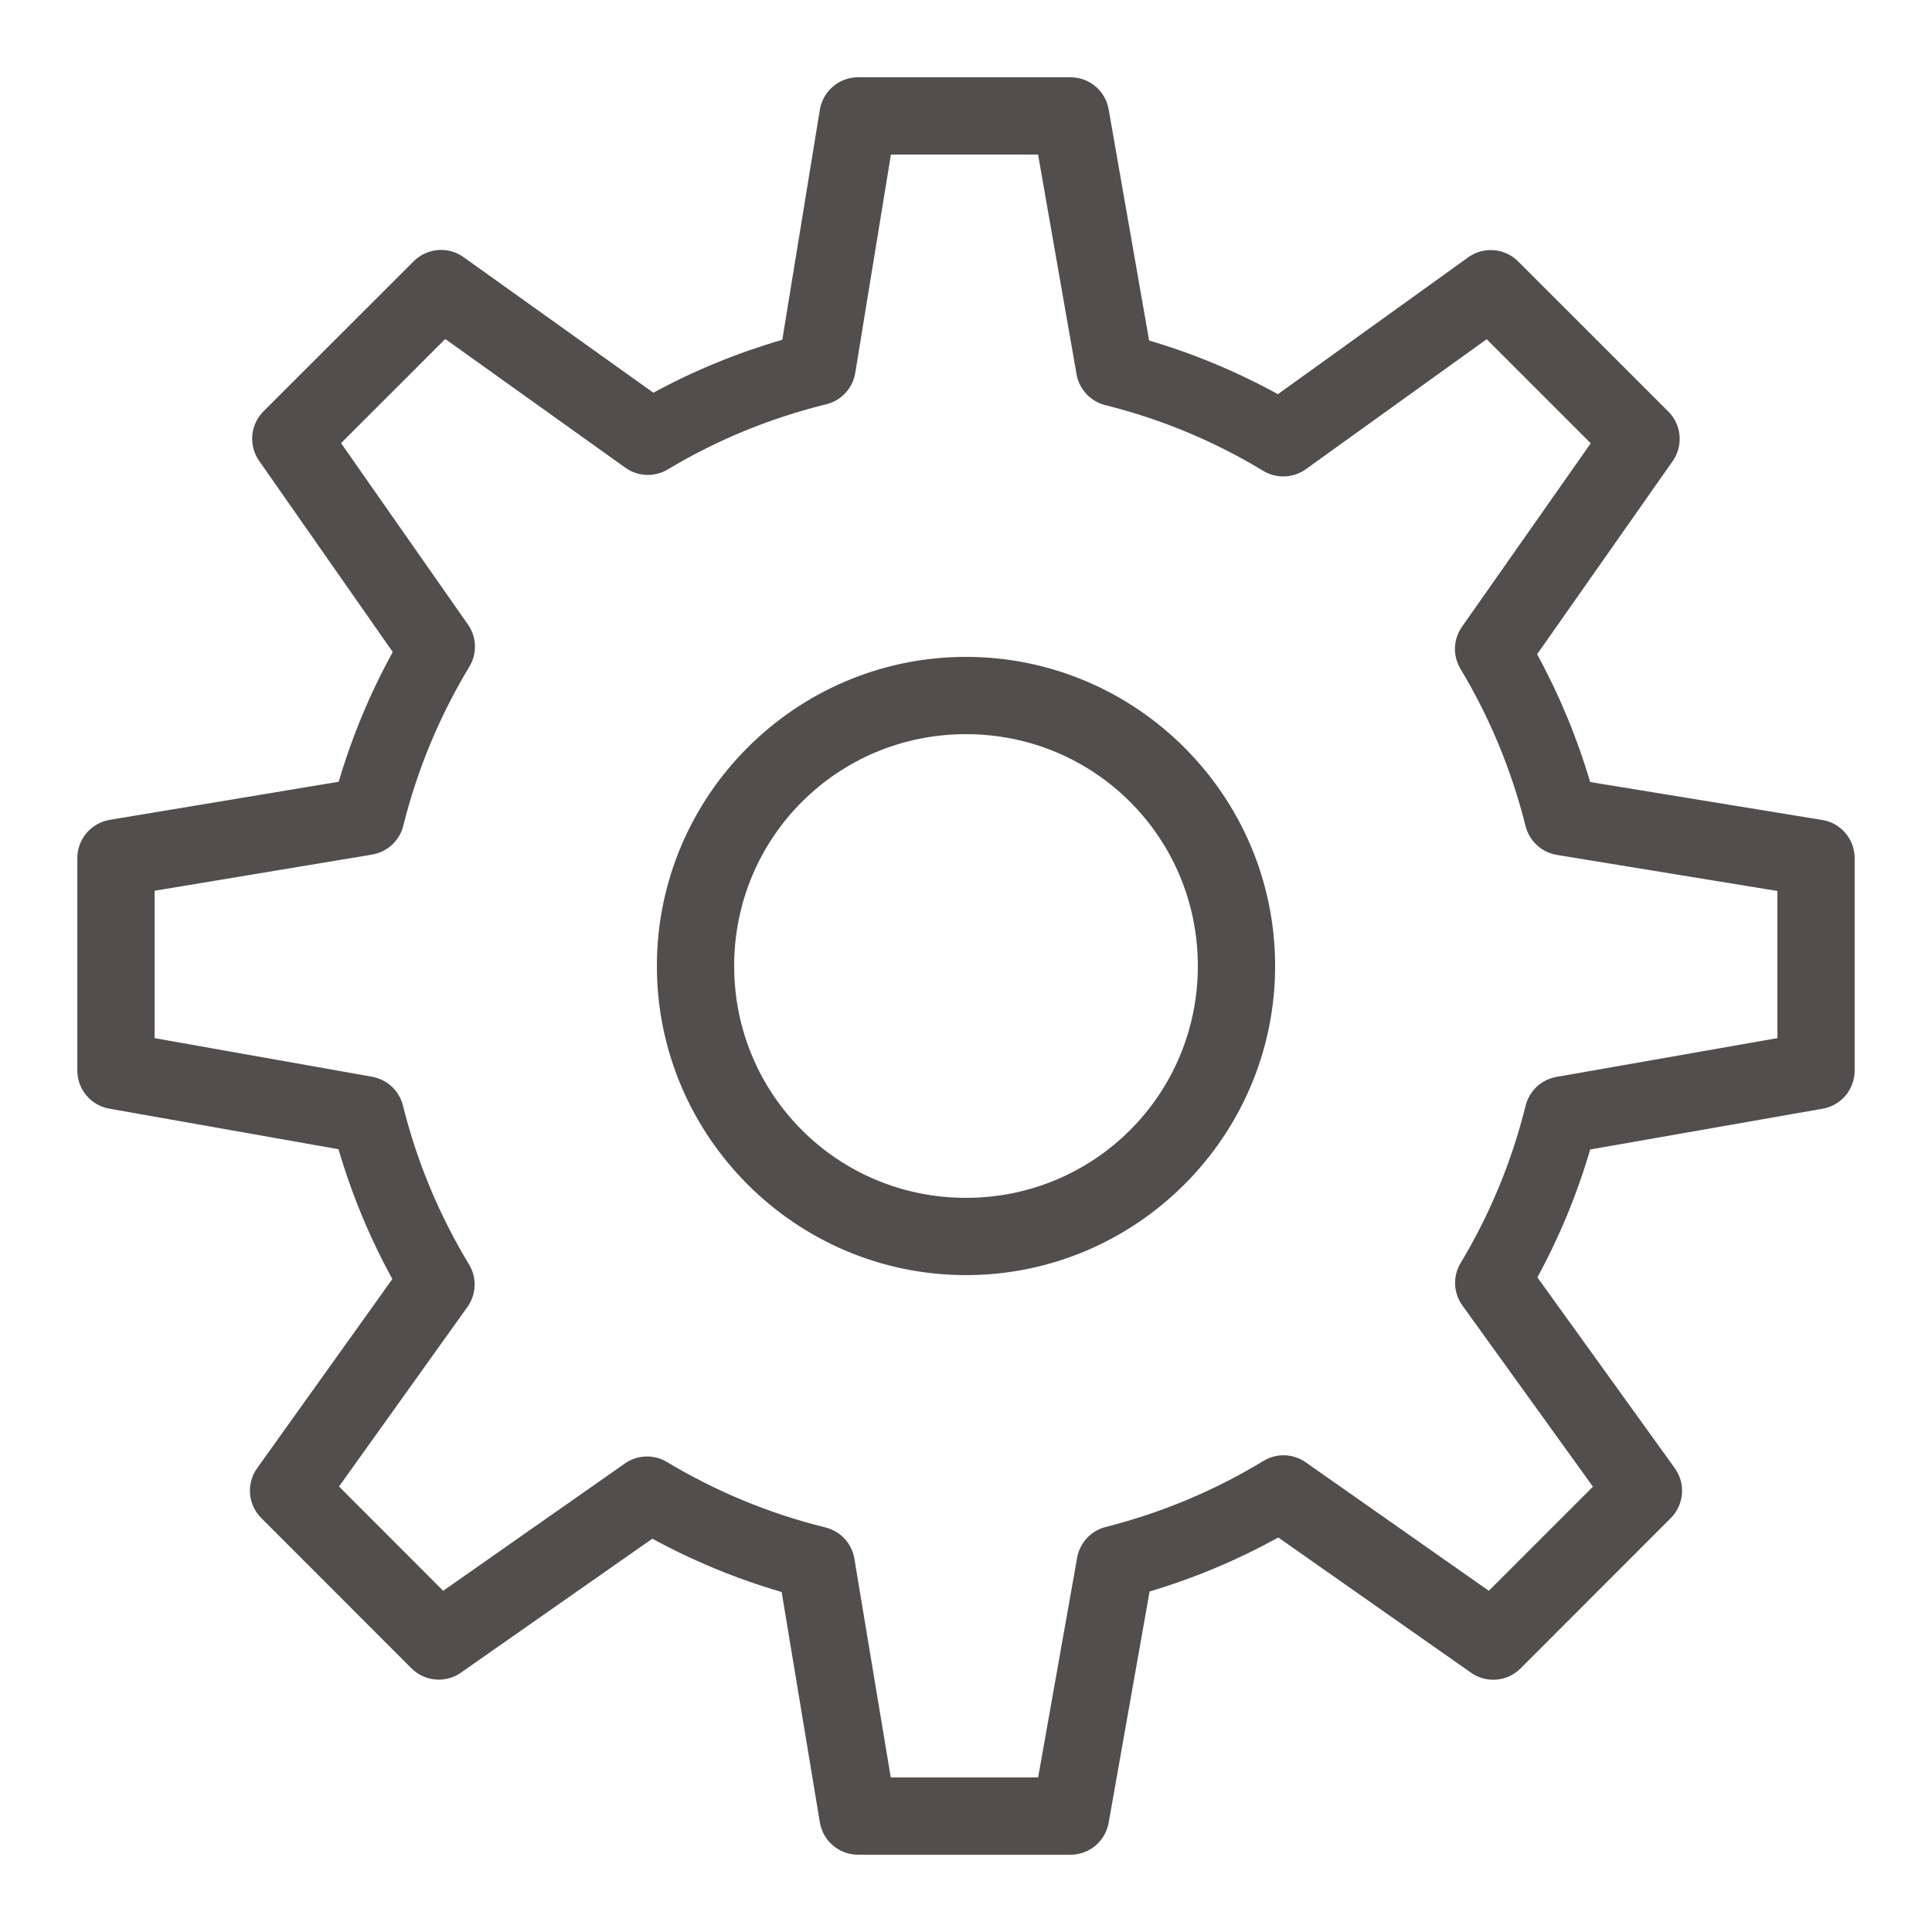 <svg width="36" height="36" viewBox="0 0 36 36" fill="none" xmlns="http://www.w3.org/2000/svg">
<g id="icons8-&#208;&#189;&#208;&#176;&#209;&#129;&#209;&#130;&#209;&#128;&#208;&#190;&#208;&#185;&#208;&#186;&#208;&#184; 1">
<path id="Vector" d="M15.988 1.44C15.817 1.44 15.652 1.501 15.522 1.611C15.392 1.722 15.305 1.875 15.277 2.043L14.577 6.331C13.735 6.576 12.932 6.906 12.175 7.318L8.637 4.791C8.499 4.692 8.33 4.645 8.16 4.659C7.99 4.673 7.831 4.747 7.71 4.867L4.909 7.665C4.79 7.785 4.716 7.943 4.701 8.112C4.687 8.281 4.732 8.449 4.829 8.588L7.318 12.149C6.9 12.91 6.562 13.717 6.311 14.567L2.042 15.277C1.874 15.306 1.722 15.393 1.612 15.523C1.502 15.653 1.441 15.817 1.441 15.988V19.948C1.441 20.117 1.5 20.281 1.609 20.411C1.717 20.541 1.868 20.628 2.035 20.658L6.307 21.414C6.557 22.263 6.892 23.071 7.311 23.833L4.791 27.358C4.692 27.497 4.646 27.666 4.659 27.836C4.673 28.005 4.747 28.165 4.867 28.285L7.667 31.087C7.786 31.206 7.944 31.28 8.113 31.295C8.281 31.31 8.449 31.265 8.588 31.168L12.156 28.671C12.915 29.085 13.72 29.418 14.565 29.665L15.277 33.958C15.306 34.126 15.392 34.279 15.522 34.389C15.652 34.499 15.817 34.56 15.988 34.56H19.948C20.117 34.56 20.281 34.501 20.411 34.392C20.541 34.283 20.628 34.132 20.658 33.965L21.421 29.655C22.263 29.404 23.064 29.066 23.819 28.649L27.411 31.169C27.549 31.267 27.718 31.312 27.887 31.297C28.055 31.283 28.213 31.209 28.333 31.089L31.133 28.287C31.254 28.166 31.327 28.006 31.341 27.836C31.355 27.665 31.307 27.496 31.207 27.357L28.647 23.802C29.056 23.051 29.386 22.254 29.631 21.419L33.964 20.659C34.131 20.63 34.282 20.542 34.391 20.412C34.499 20.282 34.559 20.118 34.559 19.949V15.989C34.559 15.818 34.498 15.653 34.387 15.523C34.277 15.393 34.124 15.306 33.955 15.279L29.63 14.572C29.383 13.737 29.052 12.942 28.642 12.191L31.168 8.592C31.265 8.453 31.311 8.285 31.296 8.116C31.281 7.948 31.208 7.789 31.088 7.67L28.287 4.87C28.166 4.749 28.006 4.675 27.836 4.662C27.665 4.648 27.496 4.695 27.357 4.795L23.812 7.345C23.057 6.93 22.255 6.594 21.412 6.345L20.658 2.036C20.629 1.869 20.541 1.718 20.412 1.609C20.282 1.499 20.117 1.44 19.948 1.44H15.988ZM16.601 2.88H19.343L20.06 6.974C20.084 7.111 20.147 7.238 20.242 7.34C20.337 7.442 20.459 7.515 20.595 7.549C21.648 7.811 22.637 8.227 23.539 8.774C23.66 8.847 23.799 8.883 23.94 8.877C24.081 8.872 24.218 8.825 24.332 8.743L27.702 6.321L29.641 8.26L27.242 11.679C27.162 11.793 27.116 11.928 27.111 12.067C27.107 12.206 27.142 12.344 27.214 12.463C27.755 13.364 28.165 14.347 28.427 15.394C28.462 15.531 28.535 15.654 28.638 15.749C28.742 15.844 28.871 15.907 29.009 15.93L33.119 16.602V19.344L29.001 20.067C28.864 20.091 28.736 20.155 28.634 20.25C28.533 20.346 28.461 20.469 28.427 20.604C28.168 21.65 27.758 22.633 27.217 23.534C27.144 23.654 27.108 23.794 27.114 23.934C27.12 24.075 27.167 24.211 27.249 24.325L29.682 27.702L27.742 29.642L24.329 27.247C24.215 27.167 24.079 27.122 23.94 27.117C23.8 27.113 23.662 27.149 23.542 27.222C22.644 27.769 21.654 28.186 20.604 28.453C20.47 28.486 20.348 28.559 20.253 28.66C20.159 28.762 20.096 28.888 20.071 29.025L19.344 33.12H16.598L15.92 29.043C15.897 28.904 15.834 28.776 15.739 28.672C15.643 28.569 15.519 28.496 15.383 28.462C14.329 28.203 13.336 27.787 12.427 27.242C12.308 27.17 12.17 27.135 12.031 27.14C11.892 27.145 11.758 27.19 11.644 27.27L8.258 29.642L6.317 27.699L8.71 24.353C8.792 24.239 8.838 24.103 8.844 23.962C8.849 23.821 8.813 23.682 8.74 23.562C8.188 22.65 7.771 21.657 7.508 20.599C7.474 20.464 7.402 20.342 7.301 20.247C7.199 20.152 7.072 20.089 6.936 20.064L2.881 19.344V16.598L6.933 15.924C7.071 15.901 7.2 15.838 7.303 15.743C7.406 15.648 7.48 15.525 7.514 15.389C7.779 14.327 8.196 13.333 8.745 12.424C8.818 12.305 8.854 12.167 8.85 12.027C8.845 11.888 8.8 11.752 8.72 11.638L6.355 8.257L8.297 6.317L11.654 8.716C11.768 8.797 11.903 8.844 12.043 8.849C12.184 8.855 12.322 8.819 12.443 8.747C13.347 8.204 14.342 7.792 15.397 7.533C15.534 7.499 15.658 7.426 15.754 7.322C15.85 7.219 15.913 7.089 15.936 6.95L16.601 2.88ZM18 12.24C14.827 12.24 12.24 14.827 12.24 18C12.24 21.173 14.827 23.76 18 23.76C21.173 23.76 23.76 21.173 23.76 18C23.76 14.827 21.173 12.24 18 12.24ZM18 13.68C20.394 13.68 22.32 15.605 22.32 18C22.32 20.394 20.394 22.32 18 22.32C15.606 22.32 13.68 20.394 13.68 18C13.68 15.605 15.606 13.68 18 13.68Z" fill="#524E4E"/>
</g>
</svg>
